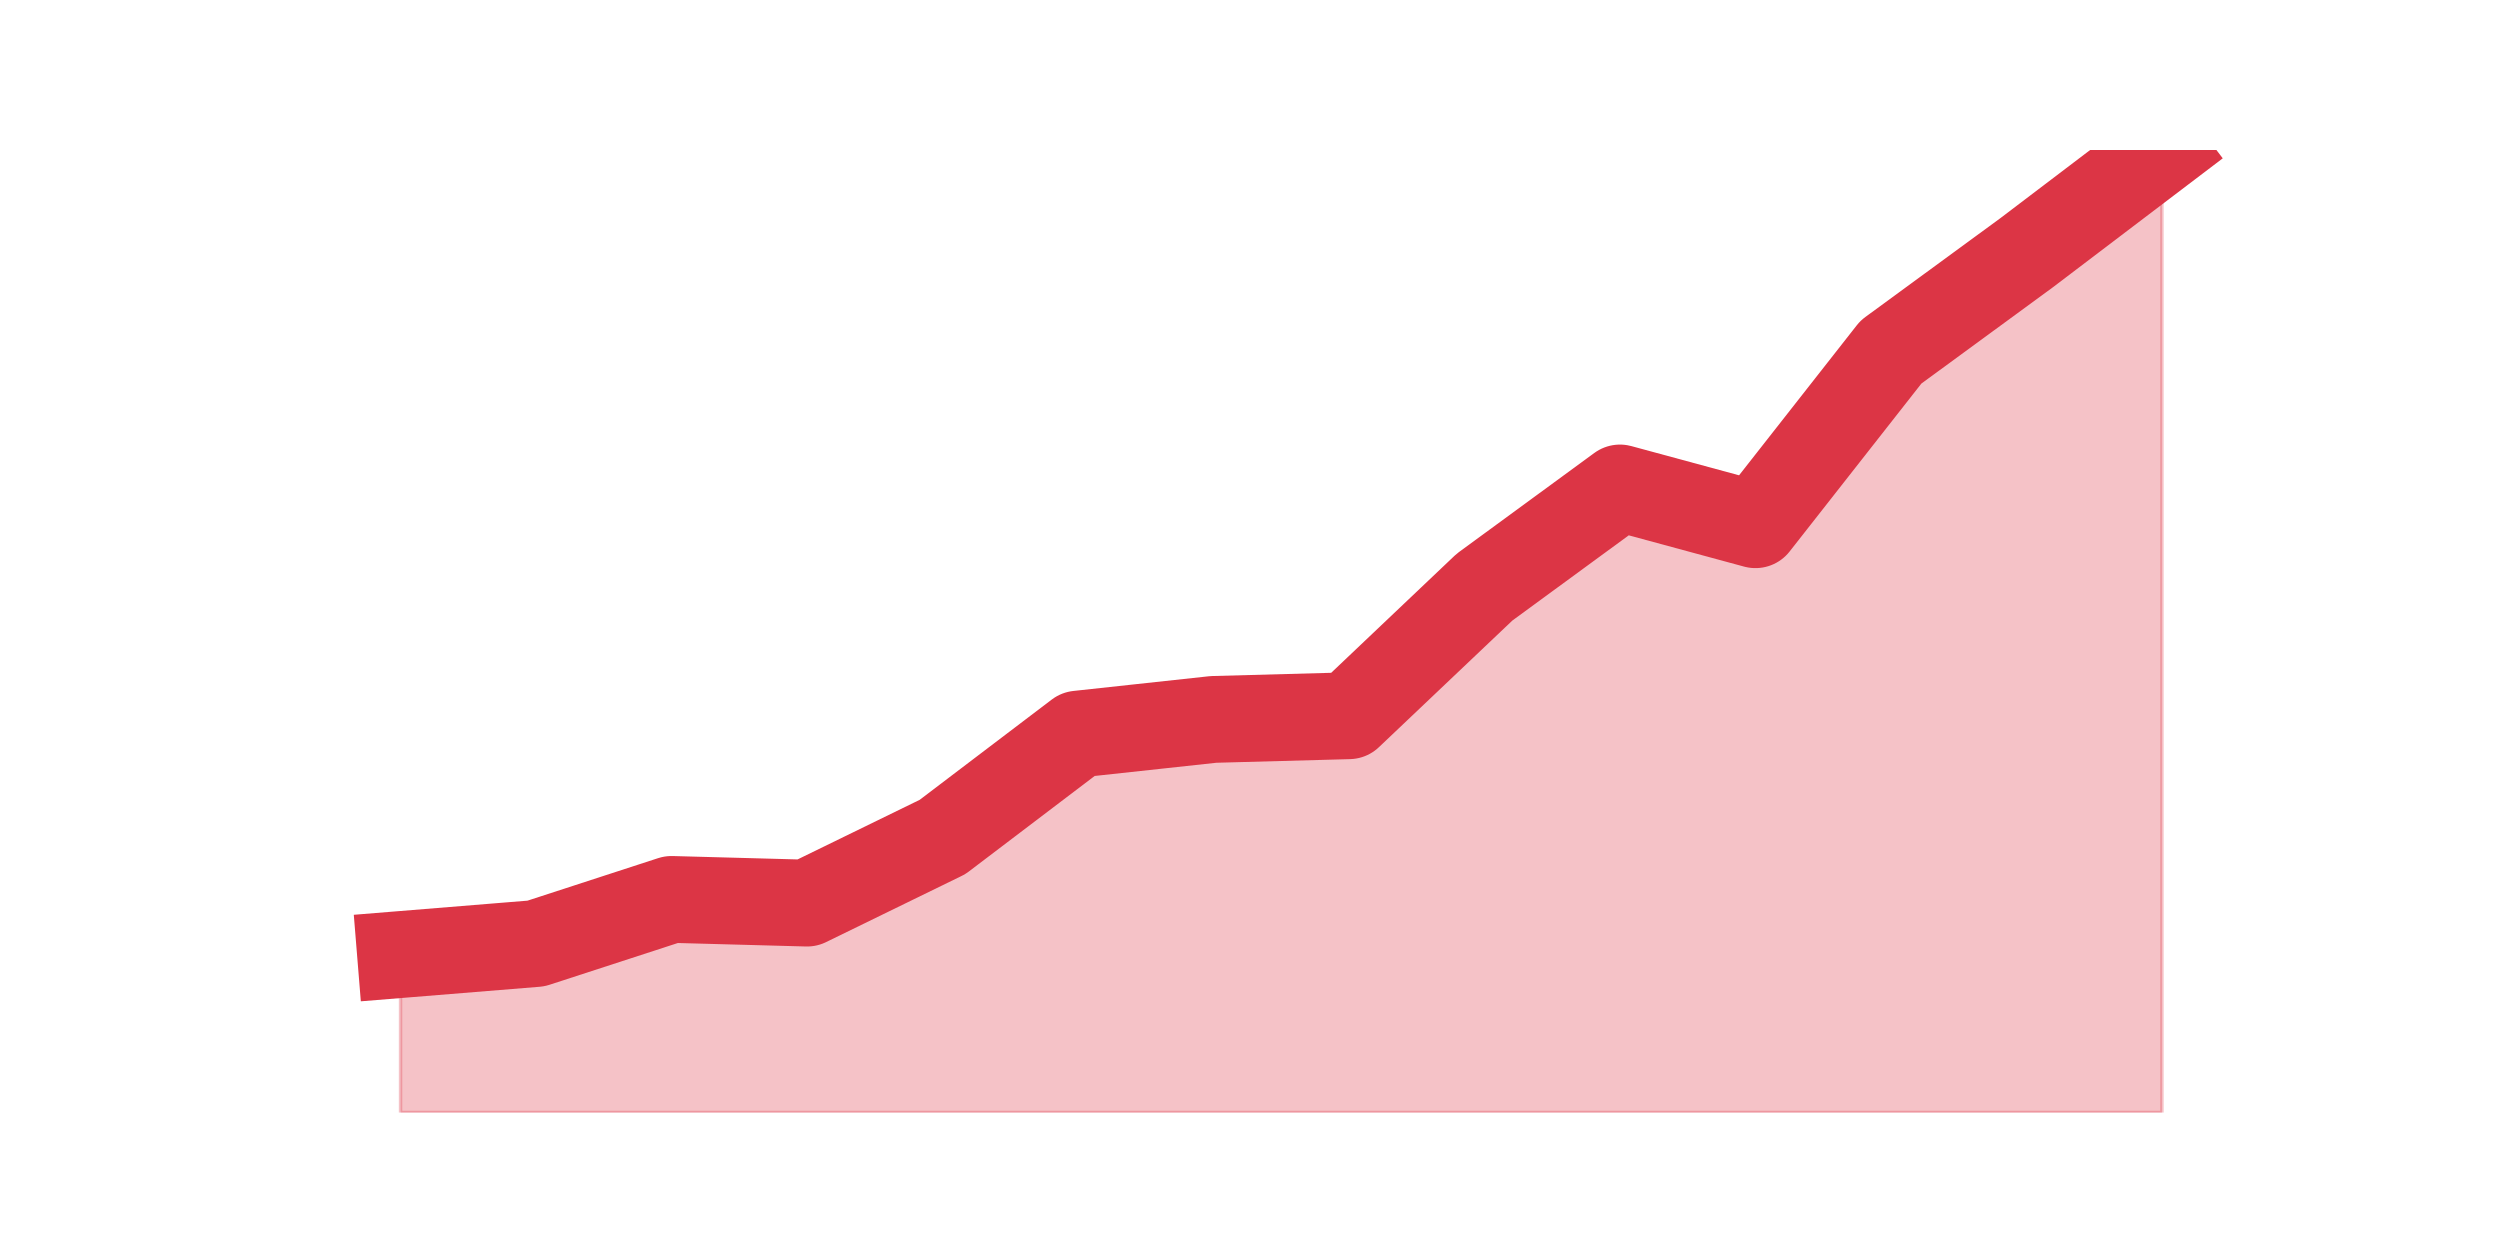 <?xml version="1.0" encoding="utf-8" standalone="no"?>
<!DOCTYPE svg PUBLIC "-//W3C//DTD SVG 1.1//EN"
  "http://www.w3.org/Graphics/SVG/1.1/DTD/svg11.dtd">
<svg height="360pt" version="1.1" viewBox="0 0 720 360" width="720pt" xmlns="http://www.w3.org/2000/svg" xmlns:xlink="http://www.w3.org/1999/xlink">
 <defs>
  <style type="text/css">*{stroke-linecap:butt;stroke-linejoin:round;}</style>
 </defs>
 <g id="figure_1">
  <g id="patch_1">
   <path d="M 0 360 
L 720 360 
L 720 0 
L 0 0 
z
" style="fill:none;"/>
  </g>
  <g id="axes_1">
   <g id="matplotlib.axis_1"/>
   <g id="matplotlib.axis_2"/>
   <g id="PolyCollection_1">
    <defs>
     <path d="M 115.364 -85.095 
L 115.364 -39.6 
L 154.385 -39.6 
L 193.406 -39.6 
L 232.427 -39.6 
L 271.448 -39.6 
L 310.469 -39.6 
L 349.49 -39.6 
L 388.51 -39.6 
L 427.531 -39.6 
L 466.552 -39.6 
L 505.573 -39.6 
L 544.594 -39.6 
L 583.615 -39.6 
L 622.636 -39.6 
L 622.636 -316.8 
L 622.636 -316.8 
L 583.615 -287.176 
L 544.594 -258.609 
L 505.573 -208.882 
L 466.552 -219.463 
L 427.531 -190.896 
L 388.51 -153.866 
L 349.49 -152.808 
L 310.469 -148.576 
L 271.448 -118.951 
L 232.427 -99.907 
L 193.406 -100.965 
L 154.385 -88.269 
L 115.364 -85.095 
z
" id="mf83b9d5813" style="stroke:#dc3545;stroke-opacity:0.3;"/>
    </defs>
    <g clip-path="url(#pb01a4ac4d6)">
     <use style="fill:#dc3545;fill-opacity:0.3;stroke:#dc3545;stroke-opacity:0.3;" x="0" xlink:href="#mf83b9d5813" y="360"/>
    </g>
   </g>
   <g id="line2d_1">
    <path clip-path="url(#pb01a4ac4d6)" d="M 115.364 274.905 
L 154.385 271.731 
L 193.406 259.035 
L 232.427 260.093 
L 271.448 241.049 
L 310.469 211.424 
L 349.49 207.192 
L 388.51 206.134 
L 427.531 169.104 
L 466.552 140.537 
L 505.573 151.118 
L 544.594 101.391 
L 583.615 72.824 
L 622.636 43.2 
" style="fill:none;stroke:#dc3545;stroke-linecap:square;stroke-width:25;"/>
   </g>
  </g>
 </g>
 <defs>
  <clipPath id="pb01a4ac4d6">
   <rect height="277.2" width="558" x="90" y="43.2"/>
  </clipPath>
 </defs>
</svg>
